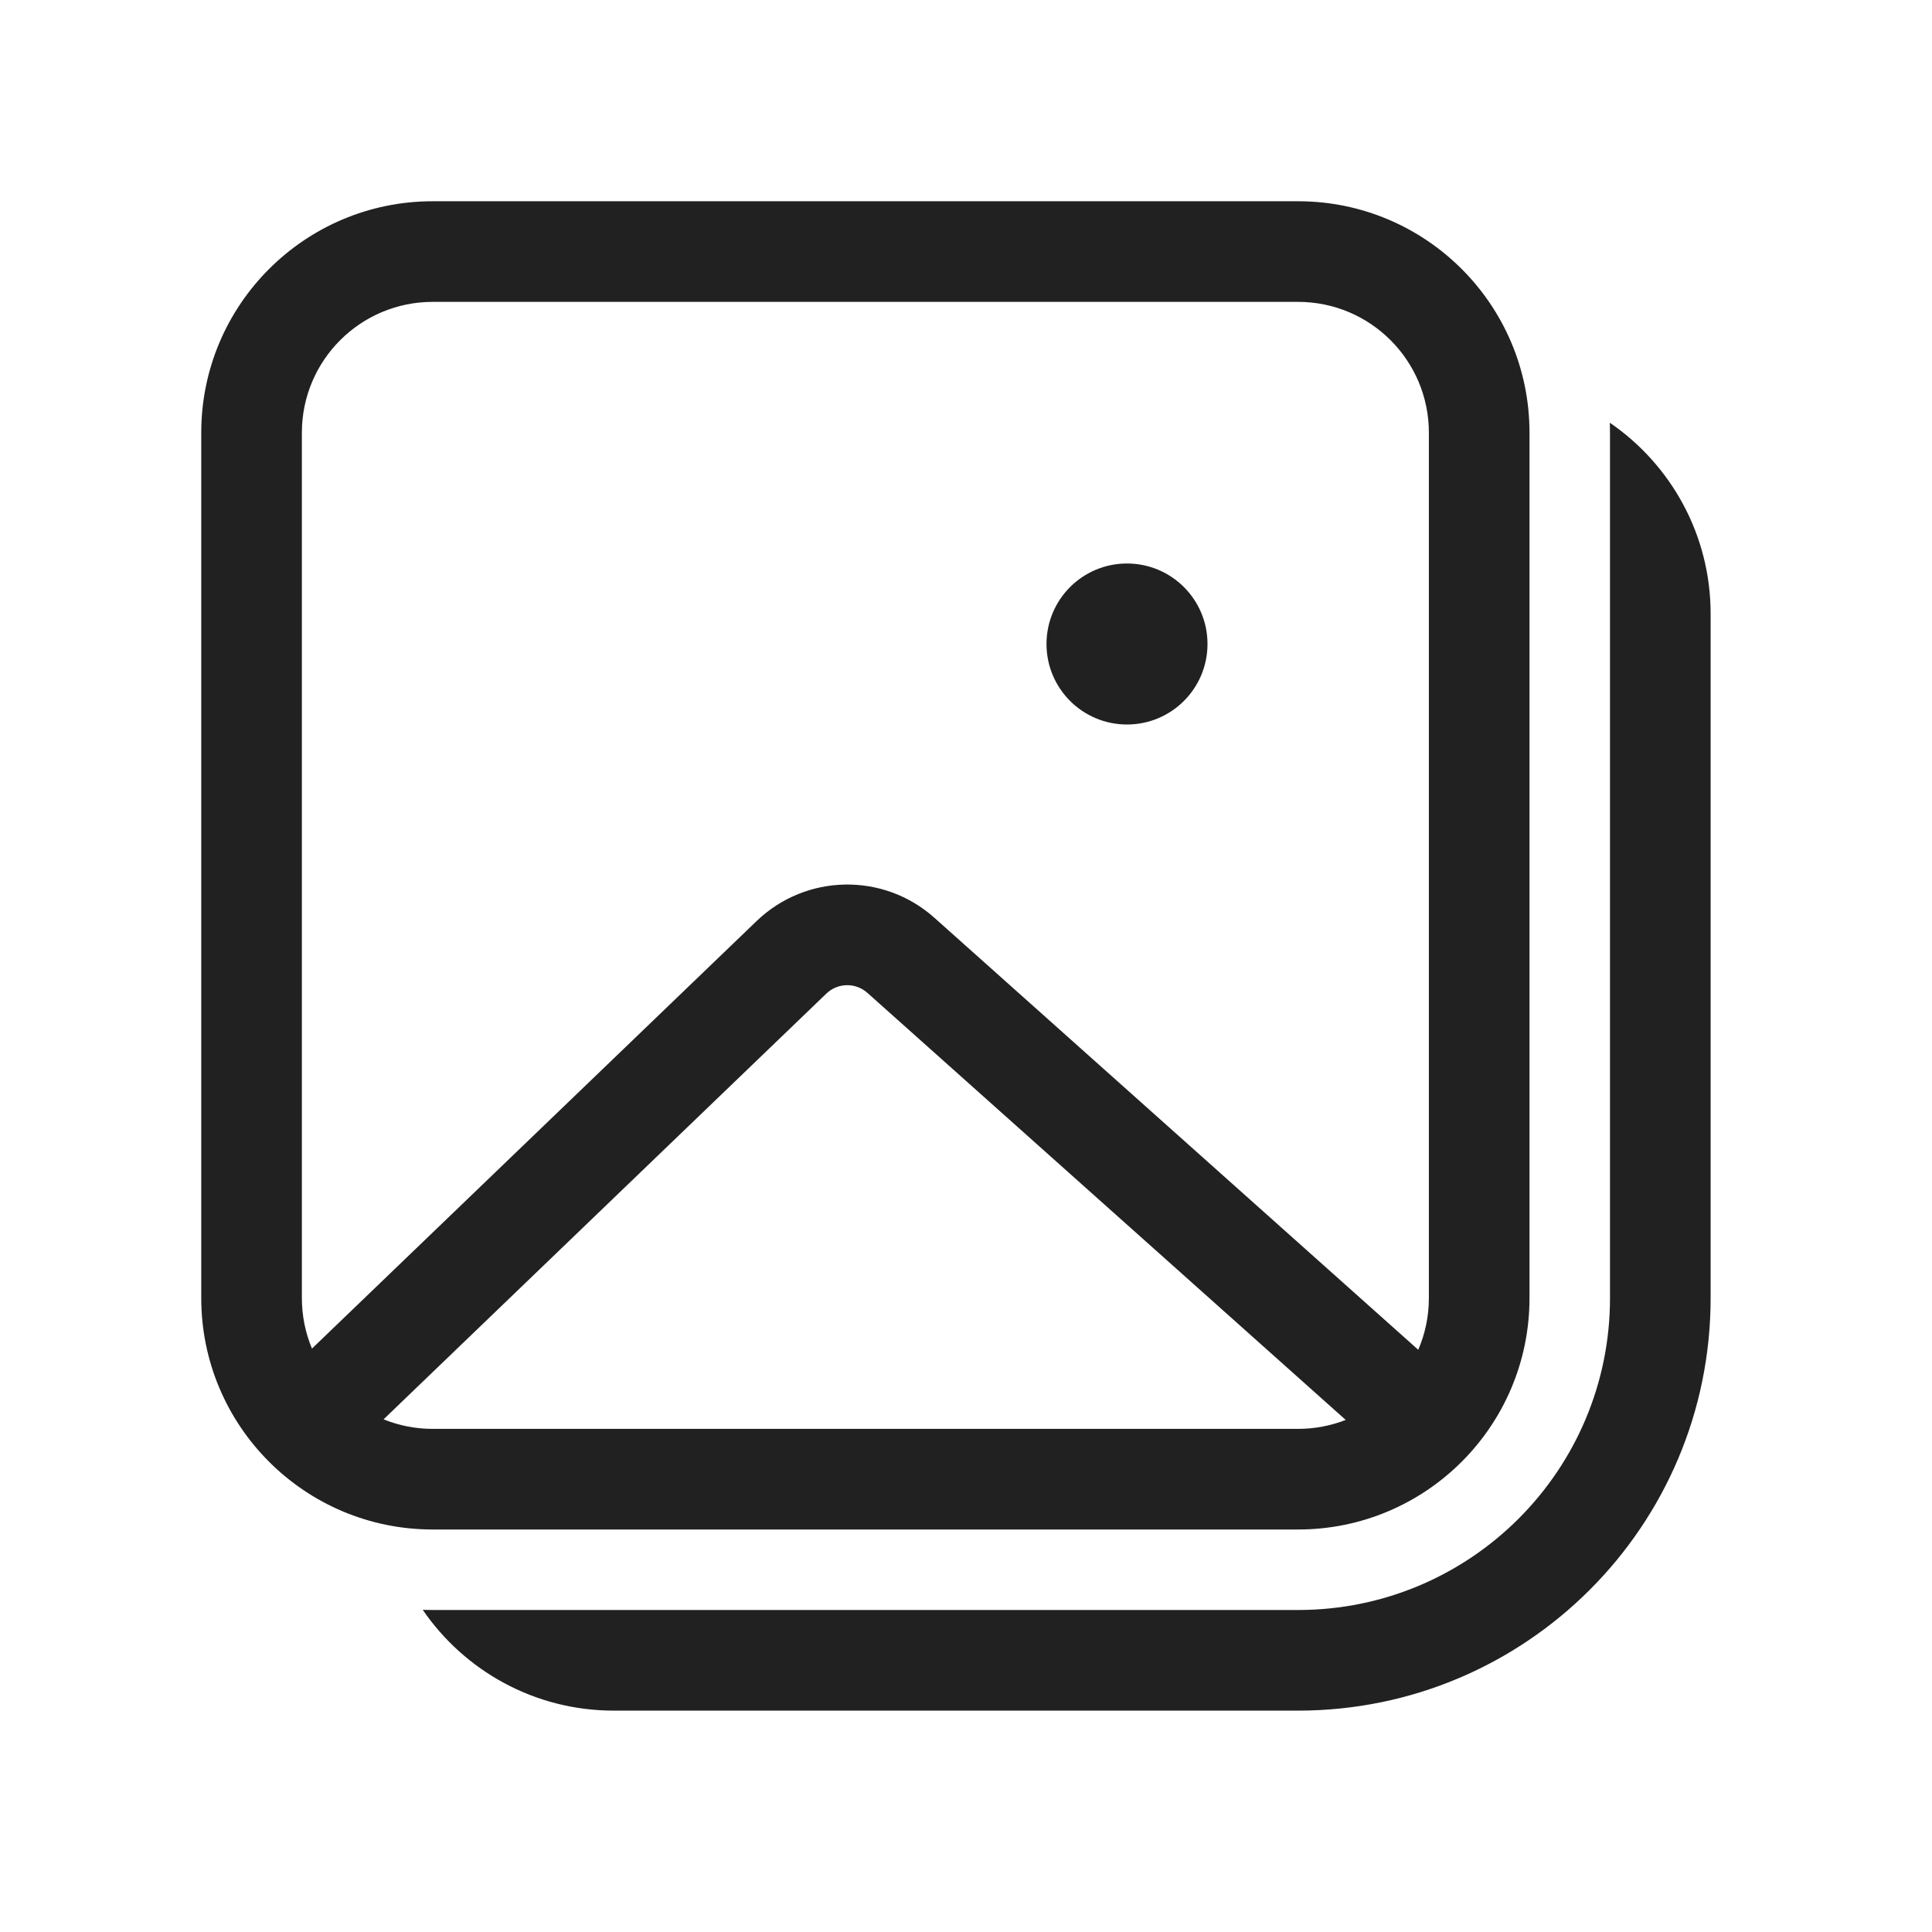 <svg viewBox="0 0 48 48" fill="none" xmlns="http://www.w3.org/2000/svg" height="1em" width="1em">
  <path d="M10.75 5C7.574 5 5 7.574 5 10.75V32.25C5 35.426 7.574 38 10.75 38H32.25C35.426 38 38 35.426 38 32.25V10.75C38 7.574 35.426 5 32.25 5H10.75ZM7.5 10.75C7.5 8.955 8.955 7.5 10.75 7.5H32.25C34.045 7.5 35.5 8.955 35.5 10.75V32.25C35.5 32.706 35.406 33.141 35.236 33.535L23.215 22.802C21.948 21.67 20.023 21.706 18.798 22.883L7.751 33.505C7.589 33.119 7.5 32.695 7.5 32.25V10.75ZM9.53 35.263L20.53 24.686C20.813 24.414 21.257 24.406 21.55 24.667L33.434 35.278C33.067 35.421 32.668 35.5 32.25 35.5H10.75C10.318 35.5 9.907 35.416 9.53 35.263ZM15.25 42.5C13.278 42.5 11.539 41.508 10.503 39.996C10.585 39.999 10.667 40 10.75 40H32.25C36.53 40 40 36.53 40 32.25V10.75C40 10.668 39.998 10.585 39.996 10.503C41.508 11.539 42.5 13.279 42.5 15.25V32.25C42.5 37.911 37.911 42.5 32.25 42.5H15.25ZM30 16C30 17.105 29.105 18 28 18C26.895 18 26 17.105 26 16C26 14.895 26.895 14 28 14C29.105 14 30 14.895 30 16Z" fill="#212121"/>
</svg>
